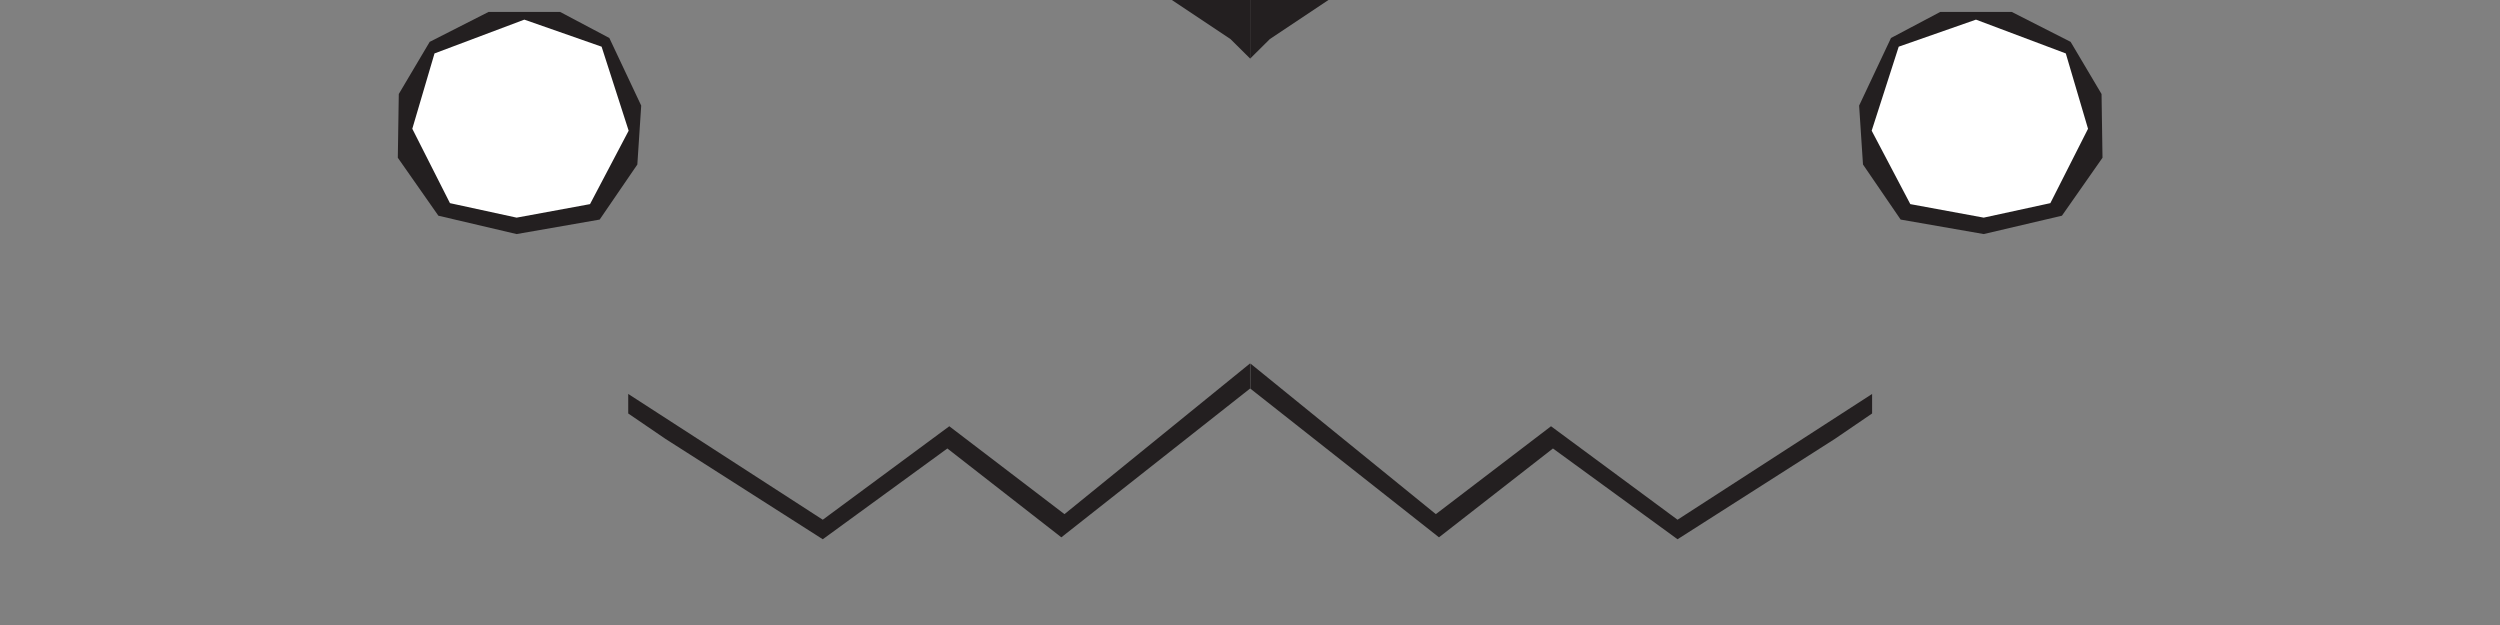 <svg xmlns="http://www.w3.org/2000/svg" viewBox="0 0 128 32"><rect x="0" y="0" width="128" height="32" fill="#808080" stroke="none"/><defs><style>.cls-1{fill:#231f20;}.cls-2{fill:#fff;}</style></defs><g id="mouth"><polygon class="cls-1" points="63.999 18.61 54.501 26.324 48.604 21.824 42.126 26.61 32.165 20.17 32.165 21.17 34.066 22.467 42.126 27.61 48.505 22.962 54.341 27.511 64 19.896 63.999 18.61"/><polygon class="cls-1" points="64.018 18.61 73.515 26.324 79.412 21.824 85.89 26.61 95.852 20.17 95.852 21.17 93.951 22.467 85.89 27.61 79.511 22.962 73.676 27.511 64.016 19.896 64.018 18.61"/></g><g id="eye"><polygon class="cls-1" points="22 2.143 25.016 0.61 28.676 0.61 31.198 1.945 32.83 5.407 32.632 8.423 30.703 11.242 26.451 11.984 22.445 11.044 20.368 8.077 20.418 4.813 22 2.143"/><polygon class="cls-1" points="106.016 2.143 103 0.61 99.341 0.61 96.819 1.945 95.187 5.407 95.385 8.423 97.313 11.242 101.566 11.984 105.571 11.044 107.648 8.077 107.599 4.813 106.016 2.143"/></g><g id="nose"><polygon class="cls-1" points="64.008 0 64.008 3 63 2 60 0 64.008 0"/><polygon class="cls-1" points="64.008 0 64.008 3 65.016 2 68.016 0 64.008 0"/></g><g id="puiple"><polygon class="cls-2" points="30.802 2.39 26.846 1.005 22.247 2.736 21.11 6.593 23.038 10.401 26.451 11.143 30.209 10.451 32.187 6.692 30.802 2.39"/><polygon class="cls-2" points="97.214 2.39 101.17 1.005 105.769 2.736 106.907 6.593 104.978 10.401 101.566 11.143 97.808 10.451 95.83 6.692 97.214 2.39"/></g></svg>